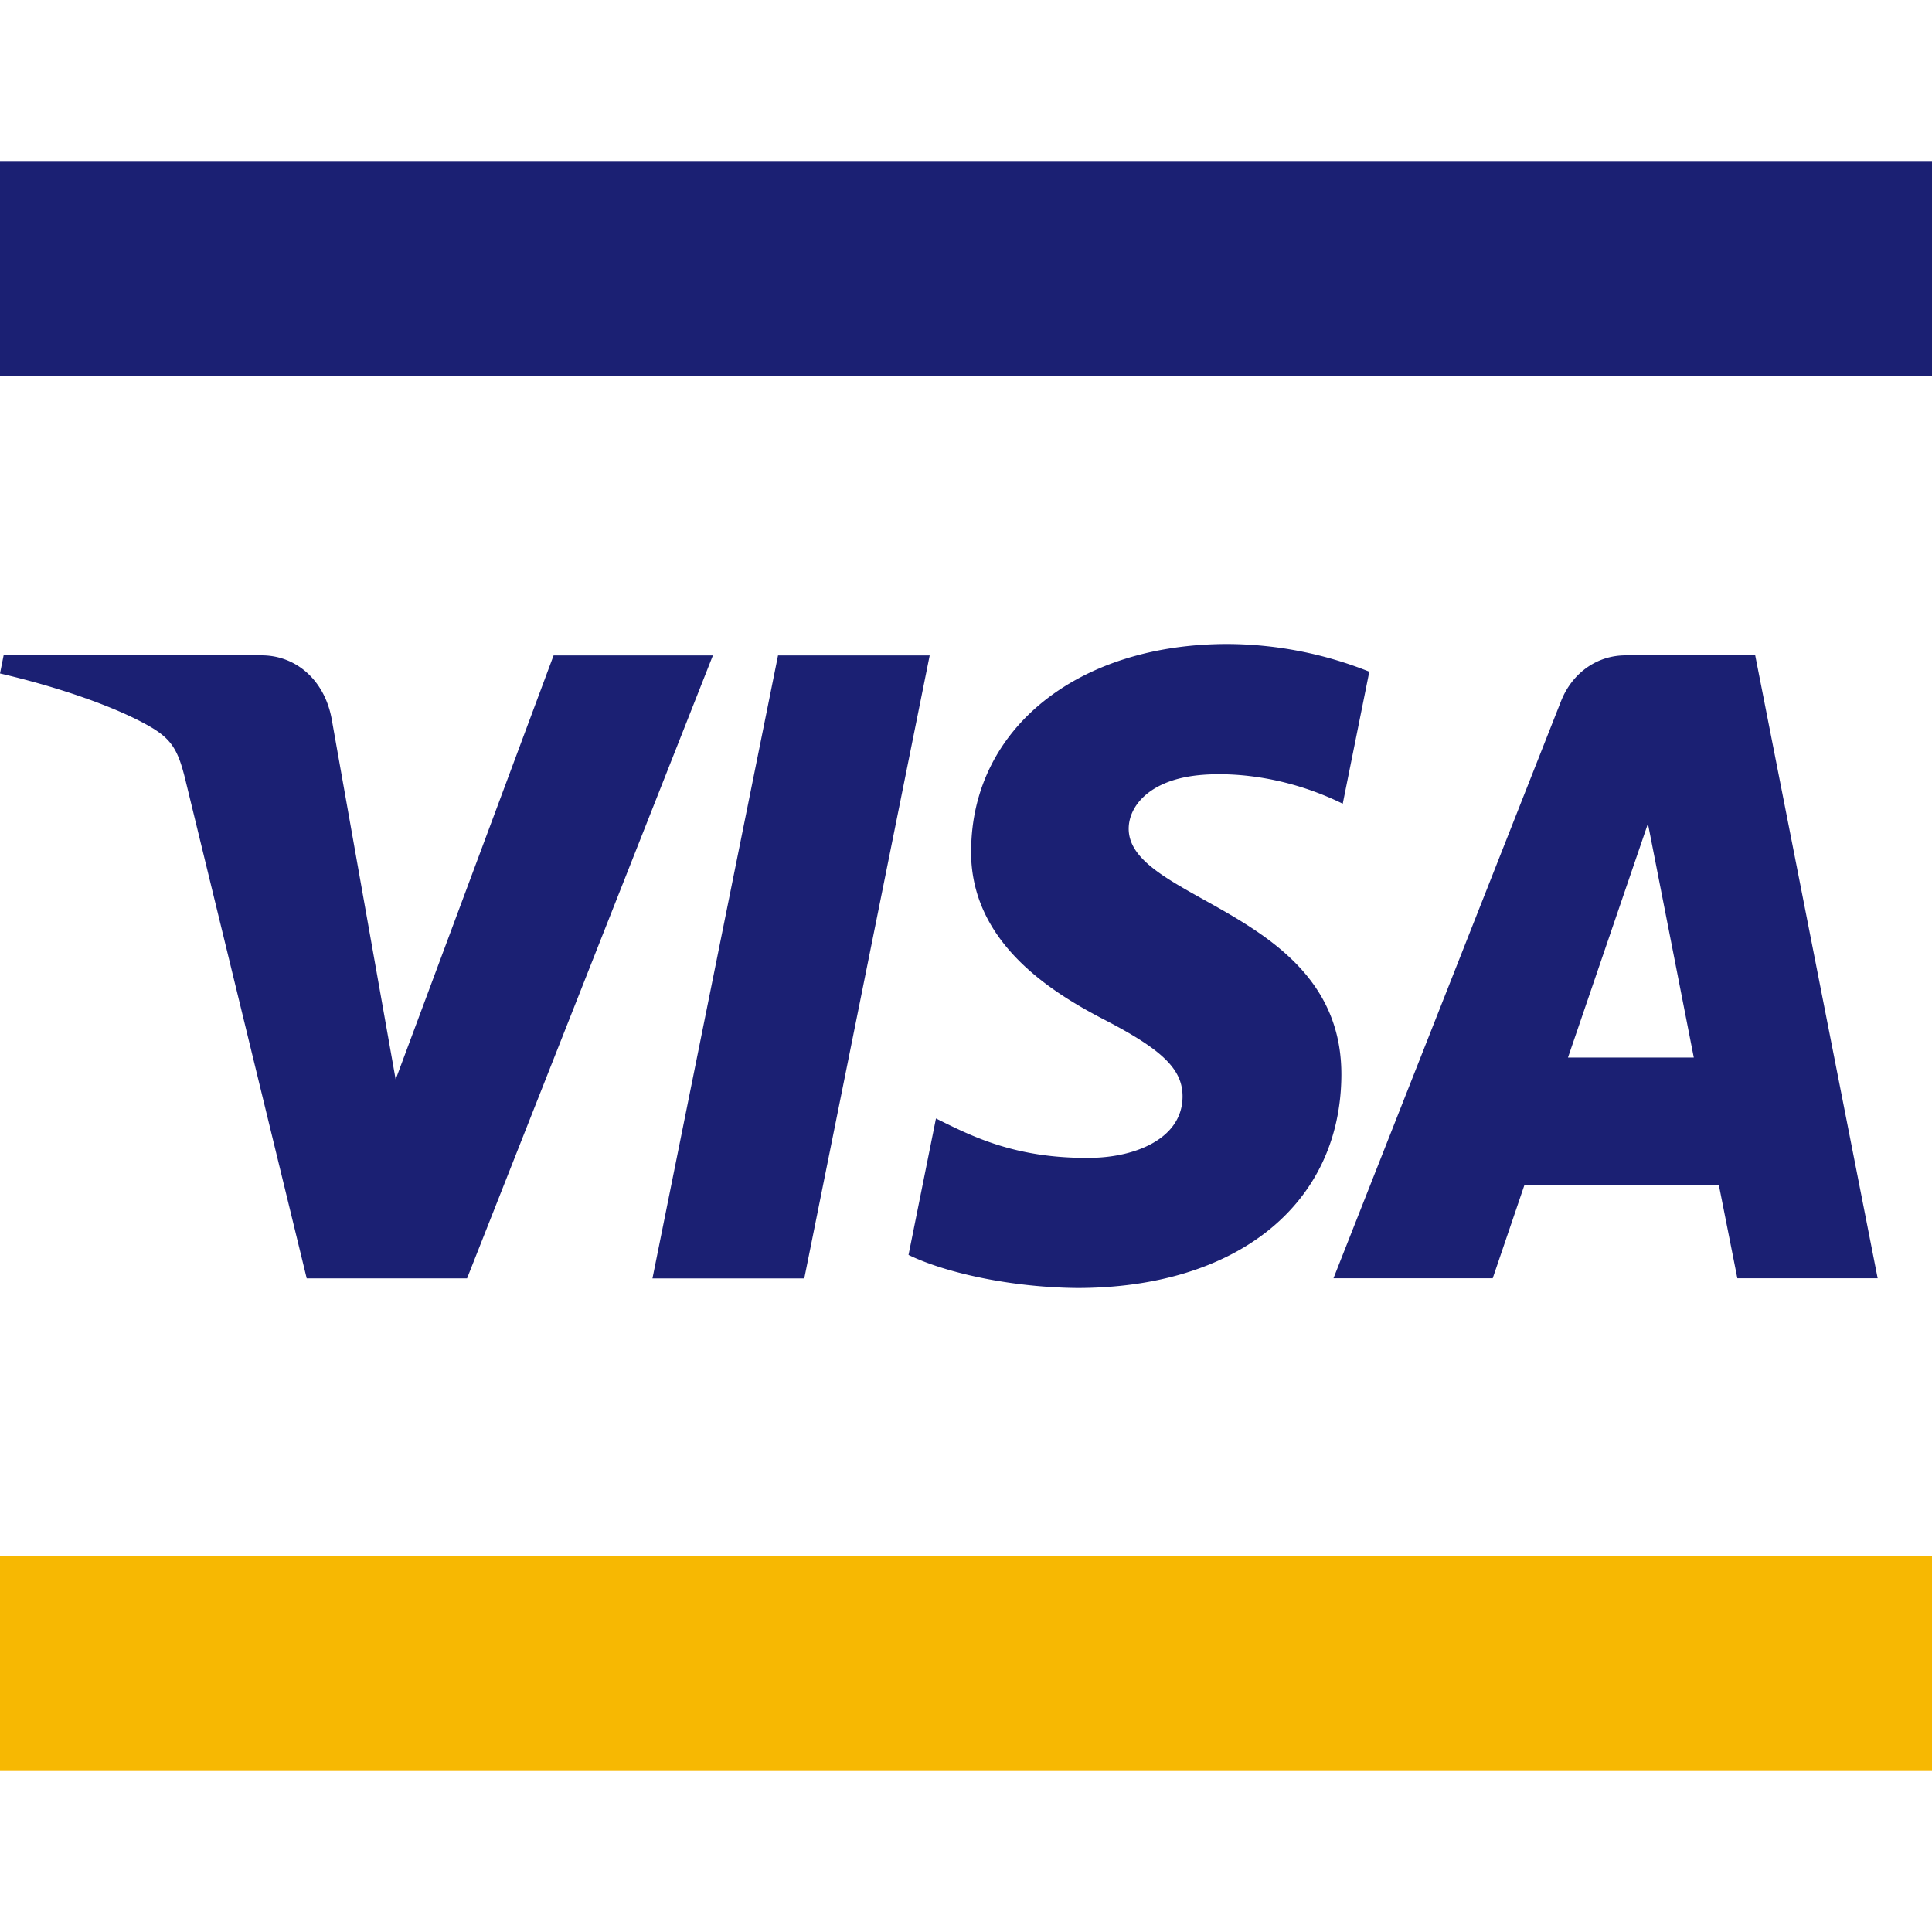 <svg viewBox="0 0 24 24" xmlns="http://www.w3.org/2000/svg">
  <path
    d="M12.063 10.558c-.013 1.114.935 1.736 1.65 2.106.734.379.98.622.977.962-.005.519-.585.748-1.128.757-.947.015-1.497-.272-1.935-.489l-.341 1.695c.439.215 1.252.403 2.095.411 1.98 0 3.275-1.038 3.282-2.647.007-2.042-2.66-2.155-2.642-3.068.007-.276.255-.572.8-.647.27-.038 1.014-.067 1.859.346l.33-1.64A4.792 4.792 0 0015.248 8c-1.863 0-3.173 1.052-3.184 2.558zm8.131-2.417c-.361 0-.666.224-.802.568l-2.827 7.17h1.978l.393-1.155h2.417l.229 1.155h1.743l-1.521-7.738h-1.61zm.277 2.09l.57 2.906h-1.563l.993-2.905zM9.665 8.142l-1.56 7.739h1.886l1.558-7.739H9.665zm-2.788 0l-1.962 5.267L4.12 8.93c-.093-.5-.46-.789-.869-.789H.045L0 8.366c.658.152 1.406.397 1.86.658.277.16.356.3.447.68L3.81 15.88h1.992l3.054-7.738h-1.98z"
    fill="#1B2073"
  ></path>
  <path d="M0 2h24v2.667H0V2z" fill="#1B2073"></path>
  <path d="M0 19.333h24V22H0v-2.667z" fill="#F7B802"></path>
</svg>
